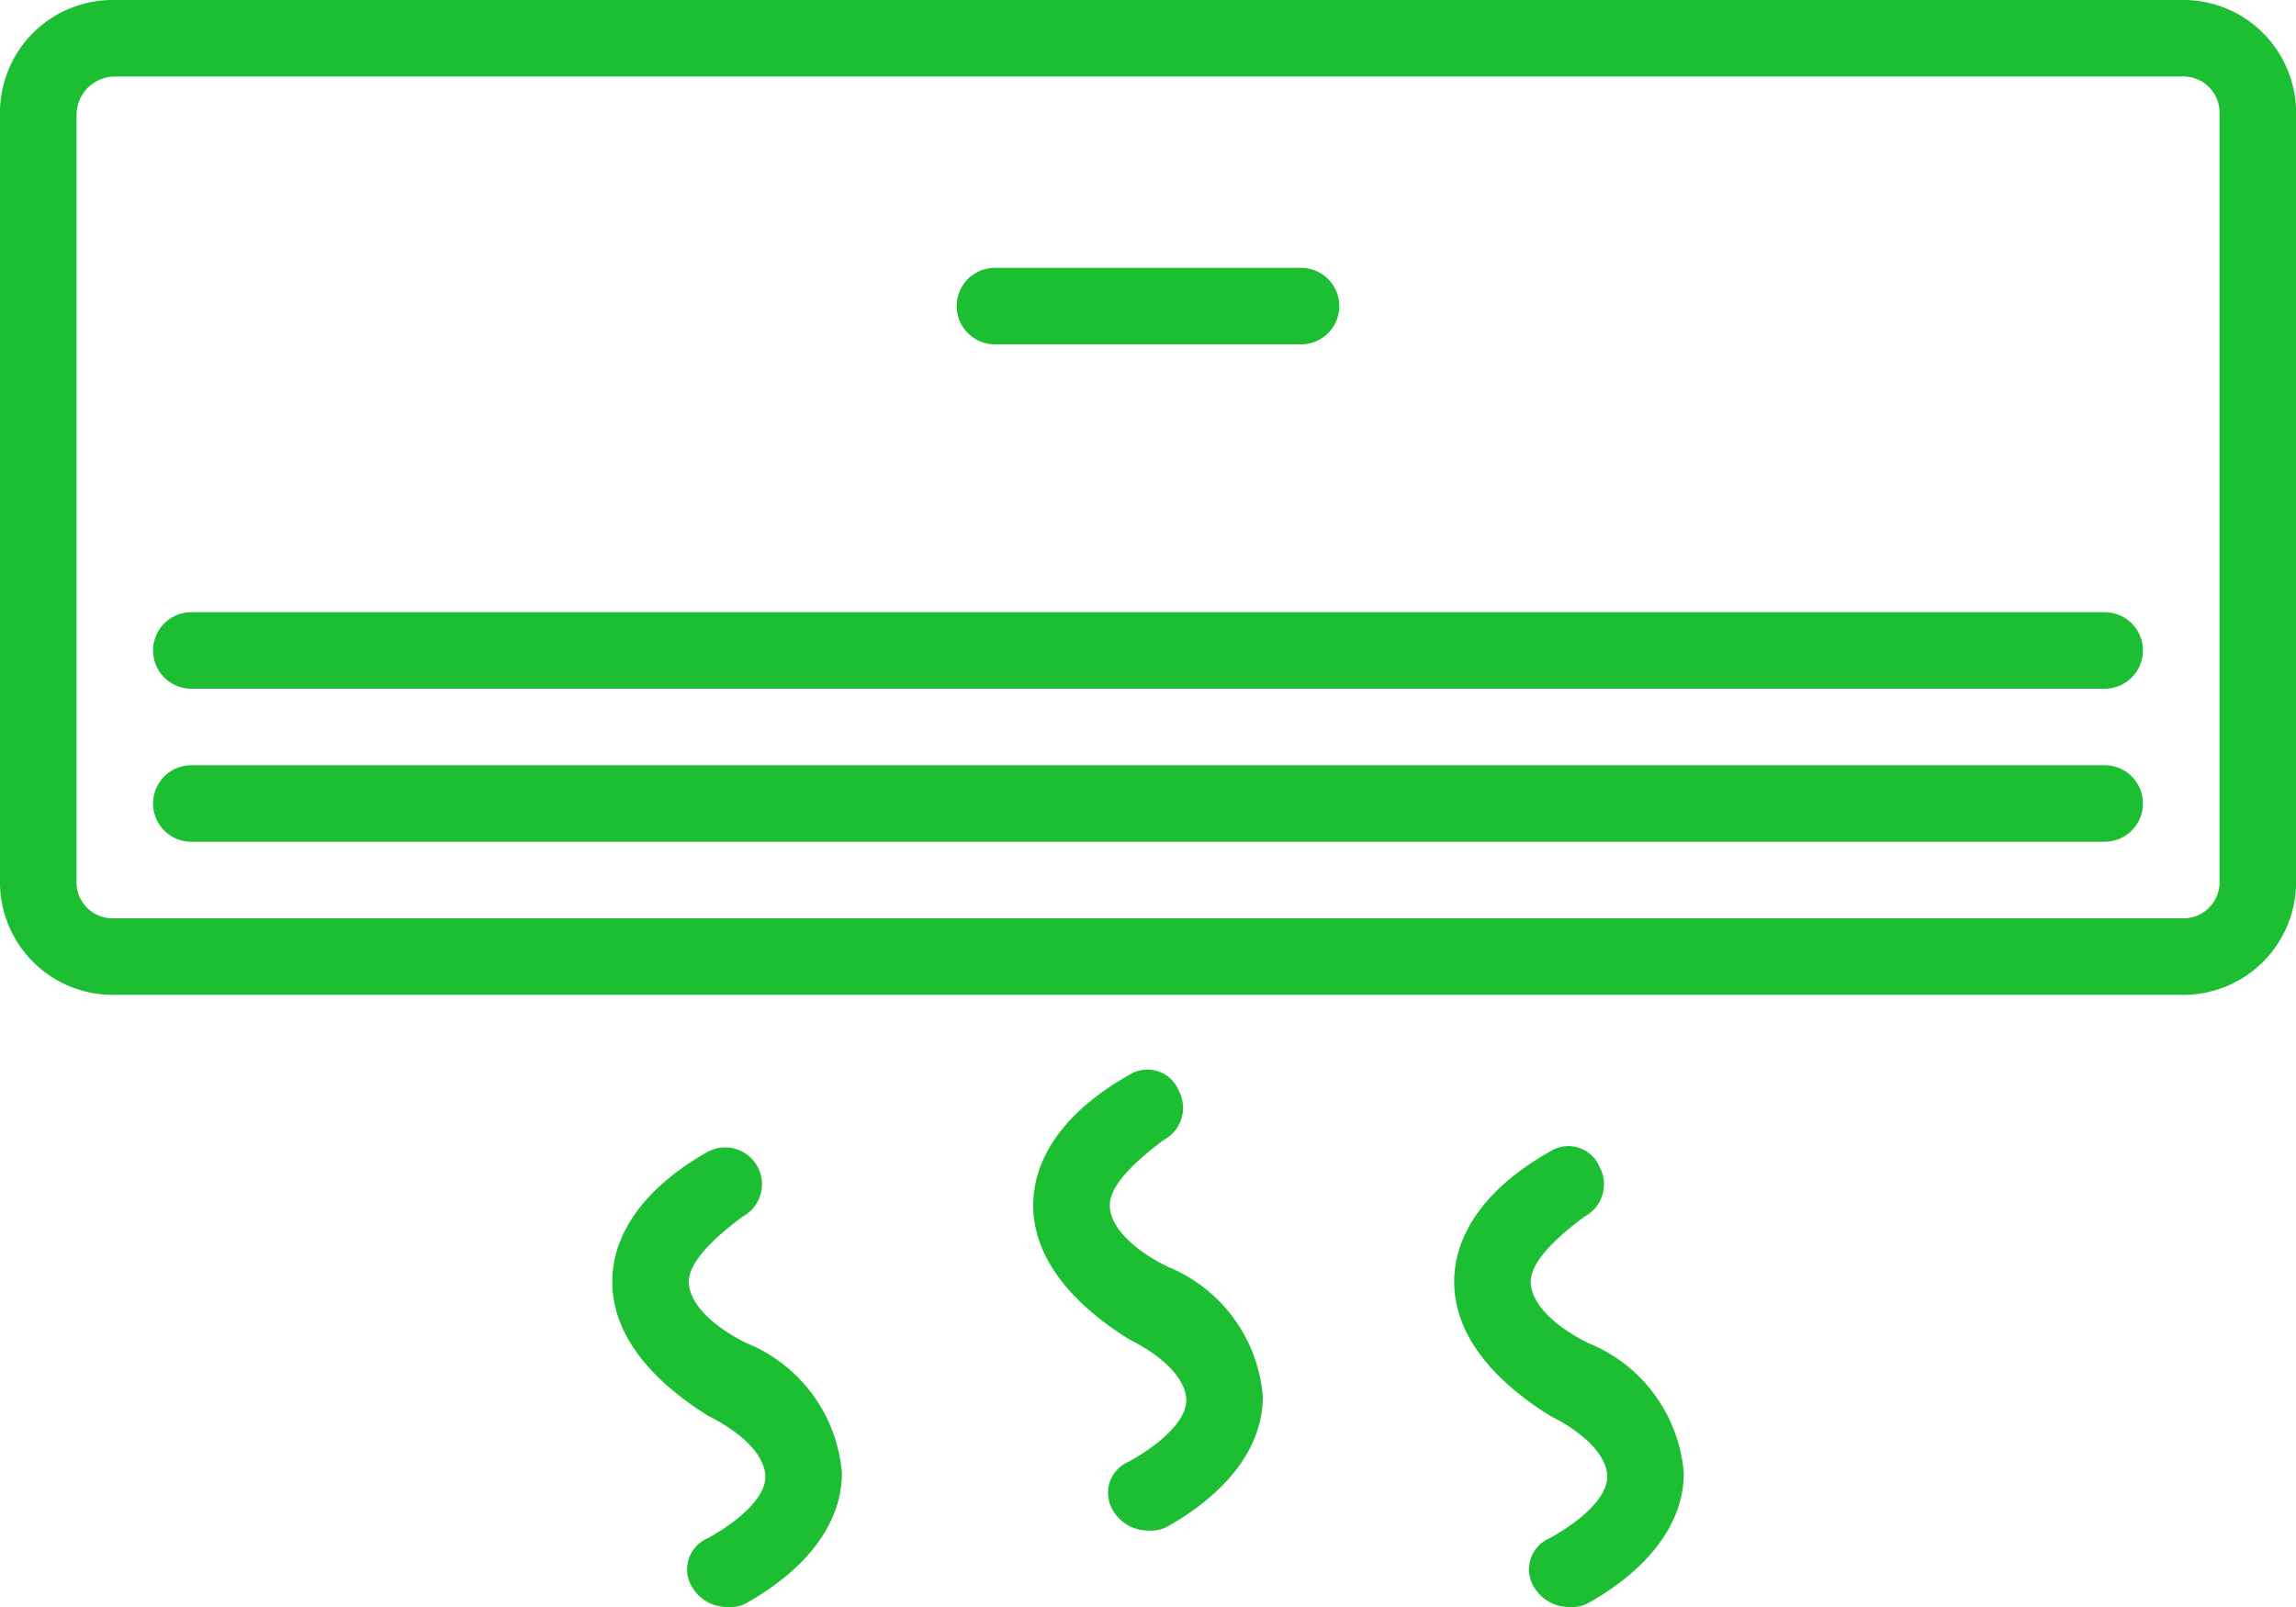 <svg id="air-conditioner" xmlns="http://www.w3.org/2000/svg" width="56.657" height="39.66" viewBox="0 0 56.657 39.66">
  <g id="Group_47" data-name="Group 47" transform="translate(0 0)">
    <g id="Group_46" data-name="Group 46" transform="translate(0 0)">
      <path id="Path_118" data-name="Path 118" d="M52.825,74.541H1.833A2.782,2.782,0,0,0-1,77.374V96.26a2.782,2.782,0,0,0,2.833,2.833H52.825a2.782,2.782,0,0,0,2.833-2.833V77.374A2.782,2.782,0,0,0,52.825,74.541Zm.944,21.719a.892.892,0,0,1-.944.944H1.833a.892.892,0,0,1-.944-.944V77.374a.946.946,0,0,1,.944-.944H52.825a.892.892,0,0,1,.944.944V96.26Z" transform="translate(1 -74.541)" fill="#1cbe32"/>
      <path id="Path_119" data-name="Path 119" d="M209.78,135.184h7.554a.944.944,0,0,0,0-1.888H209.78a.944.944,0,1,0,0,1.888Z" transform="translate(-185.229 -126.686)" fill="#1cbe32"/>
      <path id="Path_120" data-name="Path 120" d="M80.733,242.41H33.518a.944.944,0,0,0,0,1.888H80.733a.944.944,0,0,0,0-1.888Z" transform="translate(-28.797 -223.524)" fill="#1cbe32"/>
      <path id="Path_121" data-name="Path 121" d="M80.733,208.836H33.518a.944.944,0,1,0,0,1.888H80.733a.944.944,0,0,0,0-1.888Z" transform="translate(-28.797 -193.727)" fill="#1cbe32"/>
      <path id="Path_122" data-name="Path 122" d="M228.928,314.068c-.944-.472-1.416-1.039-1.416-1.511s.567-1.039,1.322-1.605a.9.9,0,0,0,.378-1.228.833.833,0,0,0-1.228-.378c-1.511.85-2.361,1.983-2.361,3.211s.85,2.361,2.361,3.305c.944.472,1.416,1.039,1.416,1.511s-.567,1.039-1.416,1.511a.833.833,0,0,0-.378,1.228.992.992,0,0,0,.85.472.851.851,0,0,0,.472-.094c1.511-.85,2.361-1.983,2.361-3.211A3.789,3.789,0,0,0,228.928,314.068Z" transform="translate(-200.127 -282.812)" fill="#1cbe32"/>
      <path id="Path_123" data-name="Path 123" d="M136.6,330.855c-.944-.472-1.416-1.039-1.416-1.511s.567-1.039,1.322-1.605a.908.908,0,0,0-.85-1.605c-1.511.85-2.361,1.983-2.361,3.211s.85,2.361,2.361,3.305c.944.472,1.416,1.039,1.416,1.511s-.567,1.039-1.416,1.511a.833.833,0,0,0-.378,1.227.992.992,0,0,0,.85.472.852.852,0,0,0,.472-.094c1.511-.85,2.361-1.983,2.361-3.211A3.789,3.789,0,0,0,136.6,330.855Z" transform="translate(-118.186 -297.711)" fill="#1cbe32"/>
      <path id="Path_124" data-name="Path 124" d="M321.256,330.855c-.944-.472-1.416-1.039-1.416-1.511s.567-1.039,1.322-1.605a.9.9,0,0,0,.378-1.228.833.833,0,0,0-1.227-.378c-1.511.85-2.361,1.983-2.361,3.211s.85,2.361,2.361,3.305c.944.472,1.416,1.039,1.416,1.511s-.567,1.039-1.416,1.511a.833.833,0,0,0-.378,1.227.992.992,0,0,0,.85.472.852.852,0,0,0,.472-.094c1.511-.85,2.361-1.983,2.361-3.211A3.789,3.789,0,0,0,321.256,330.855Z" transform="translate(-282.068 -297.711)" fill="#1cbe32"/>
    </g>
  </g>
</svg>

